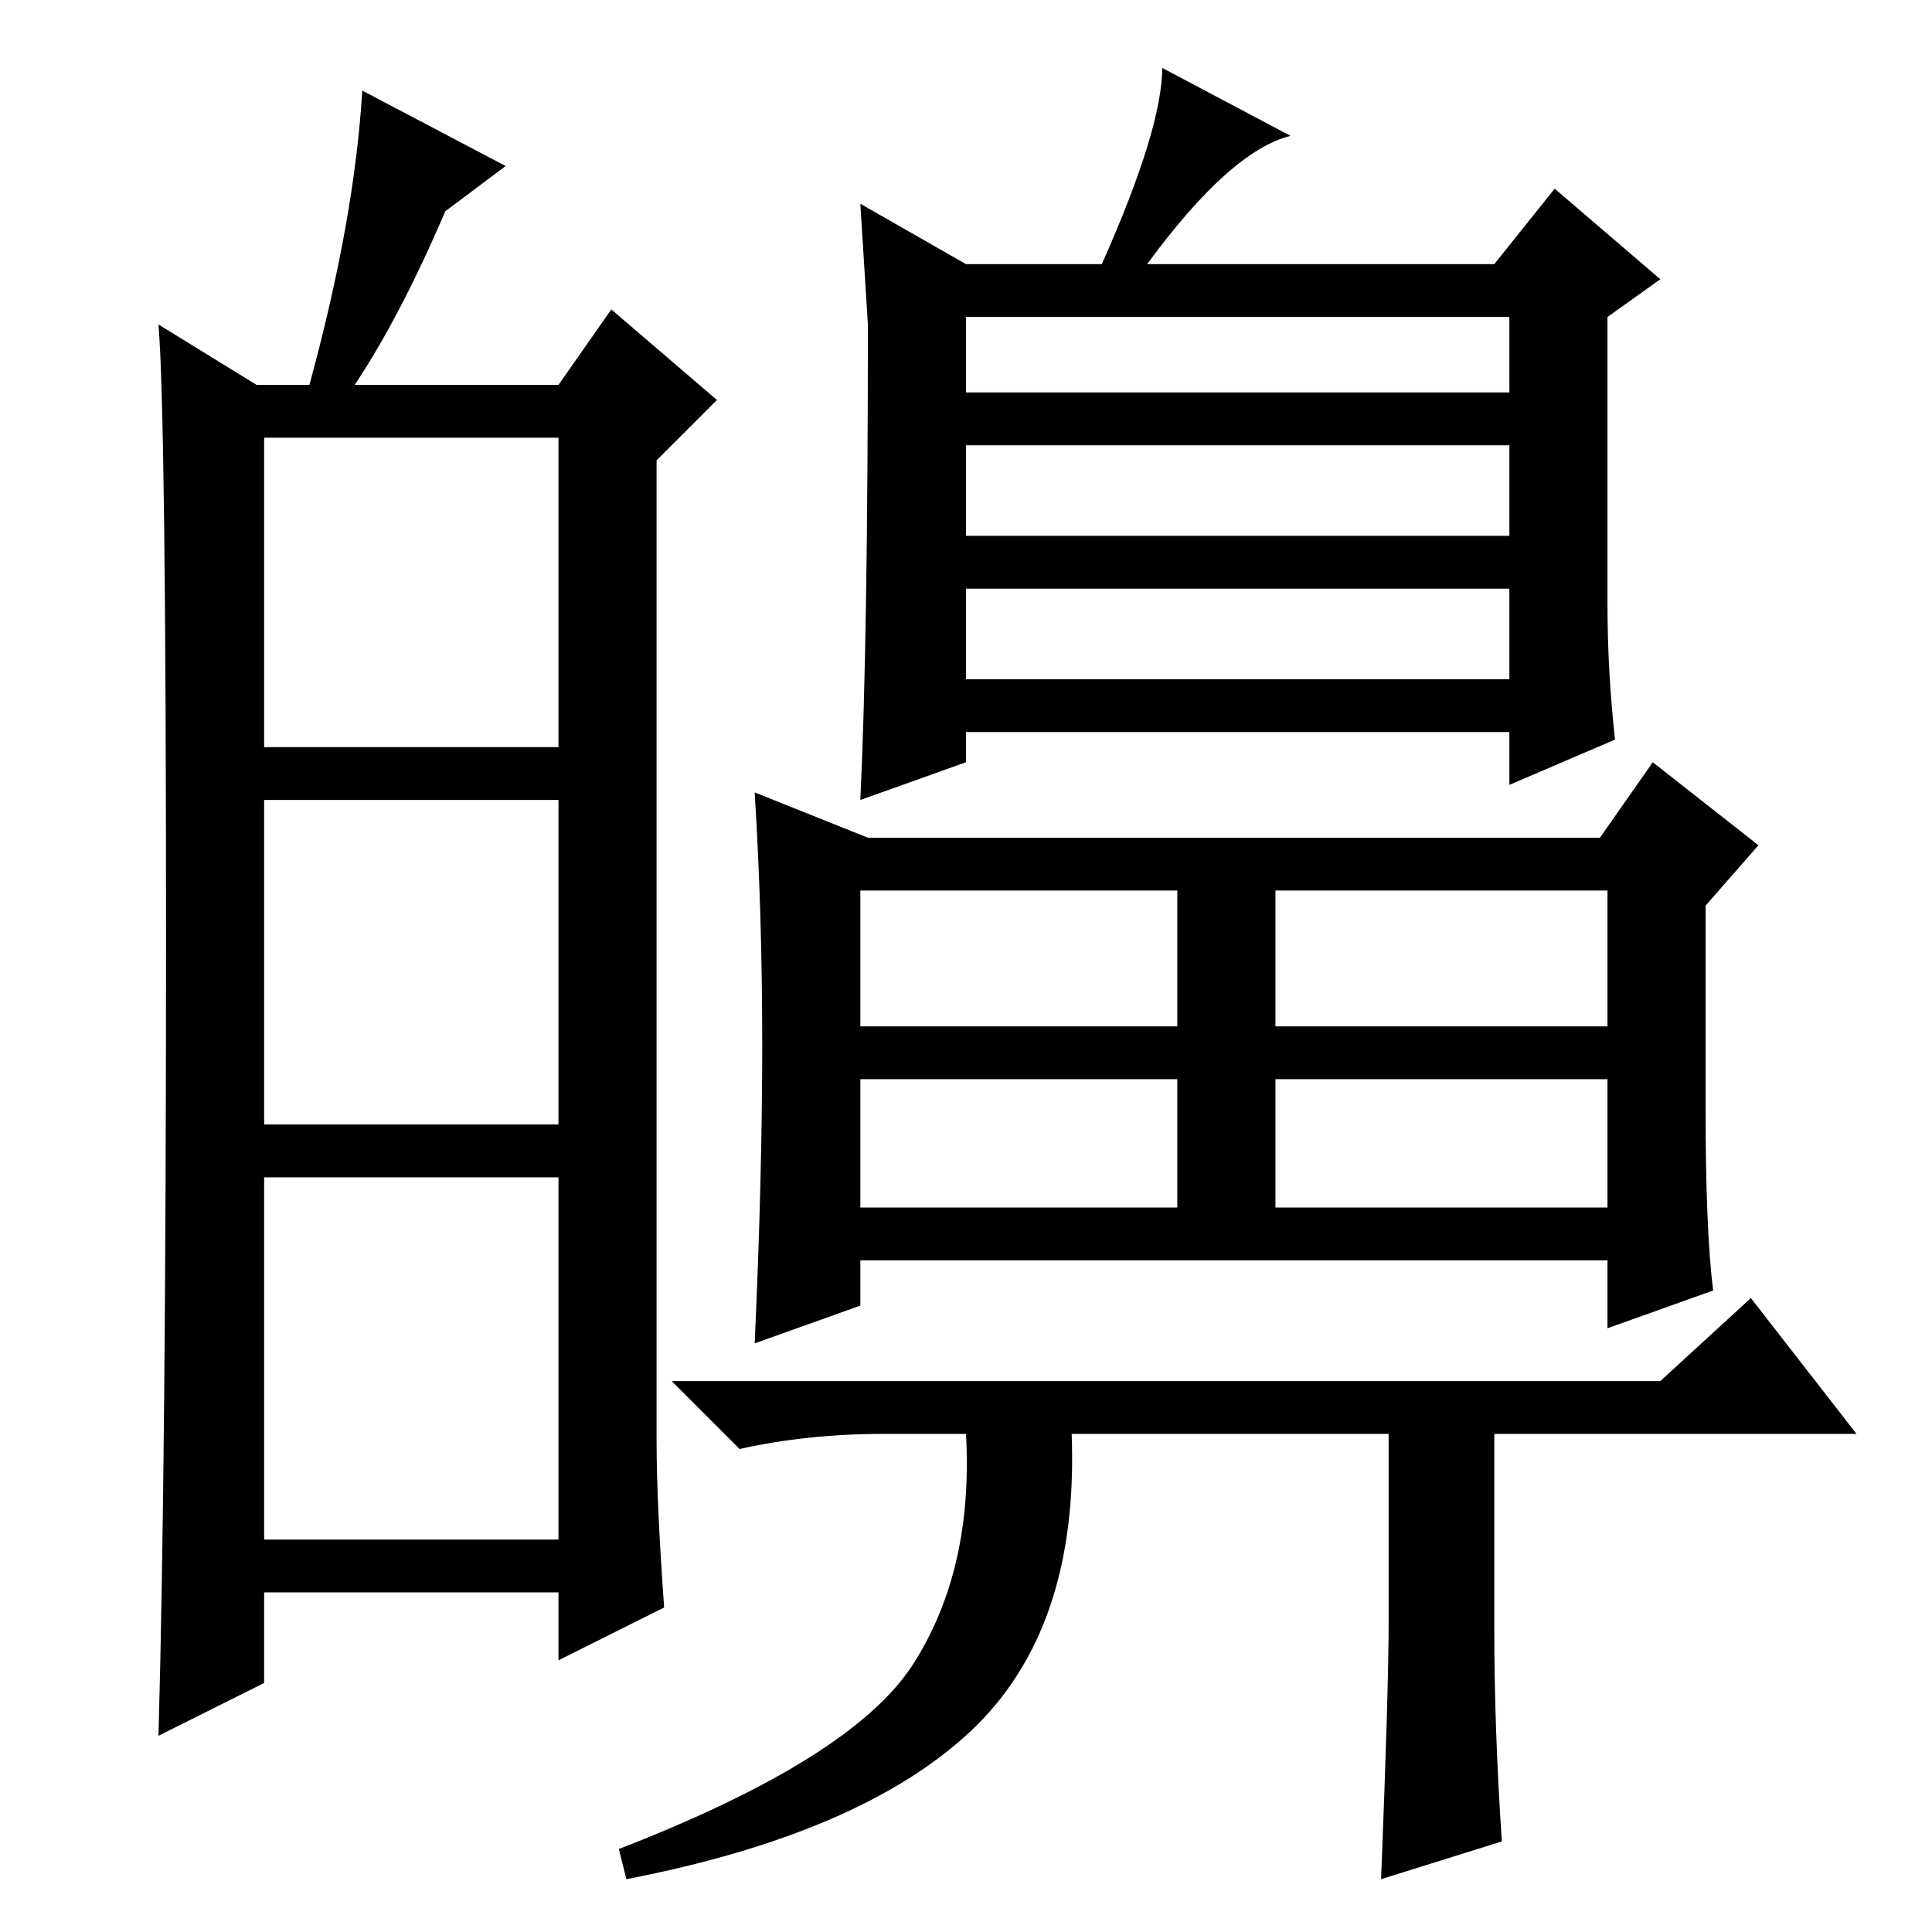 <?xml version="1.0" standalone="no"?>
<!DOCTYPE svg PUBLIC "-//W3C//DTD SVG 1.1//EN" "http://www.w3.org/Graphics/SVG/1.1/DTD/svg11.dtd" >
<svg xmlns="http://www.w3.org/2000/svg" xmlns:xlink="http://www.w3.org/1999/xlink" version="1.1" viewBox="0 -36 256 256">
  <g transform="matrix(1 0 0 -1 0 220)">
   <path fill="currentColor"
d="M34 205h7q6 22 7 39l19 -10l-8 -6q-6 -14 -12 -23h27l7 10l14 -12l-8 -8v-130q0 -8 1 -22l-14 -7v9h-39v-12l-14 -7q1 36 1 105.5t-1 81.5zM35 157h39v41h-39v-41zM35 107h39v43h-39v-43zM35 52h39v48h-39v-48zM115 213l-1 16l14 -8h18q8 18 8 26l17 -9q-8 -2 -19 -17h46
l8 10l14 -12l-7 -5v-38q0 -9 1 -18l-14 -6v7h-72v-4l-14 -5q1 21 1 63zM128 204h72v10h-72v-10zM128 185h72v12h-72v-12zM128 166h72v12h-72v-12zM226 109q0 -16 1 -24l-14 -5v9h-99v-6l-14 -5q1 22 1 39.5t-1 33.5l15 -6h97l7 10l14 -11l-7 -8v-27zM114 120h42v18h-42v-18z
M169 120h44v18h-44v-18zM114 96h42v17h-42v-17zM169 96h44v17h-44v-17zM184 41v25h-42q1 -26 -13.5 -39.5t-45.5 -19.5l-1 4q31 12 39 24.5t7 30.5h-11q-10 0 -19 -2l-9 9h131l12 11l14 -18h-48v-26q0 -13 1 -28l-16 -5q1 25 1 34z" />
  </g>

</svg>
